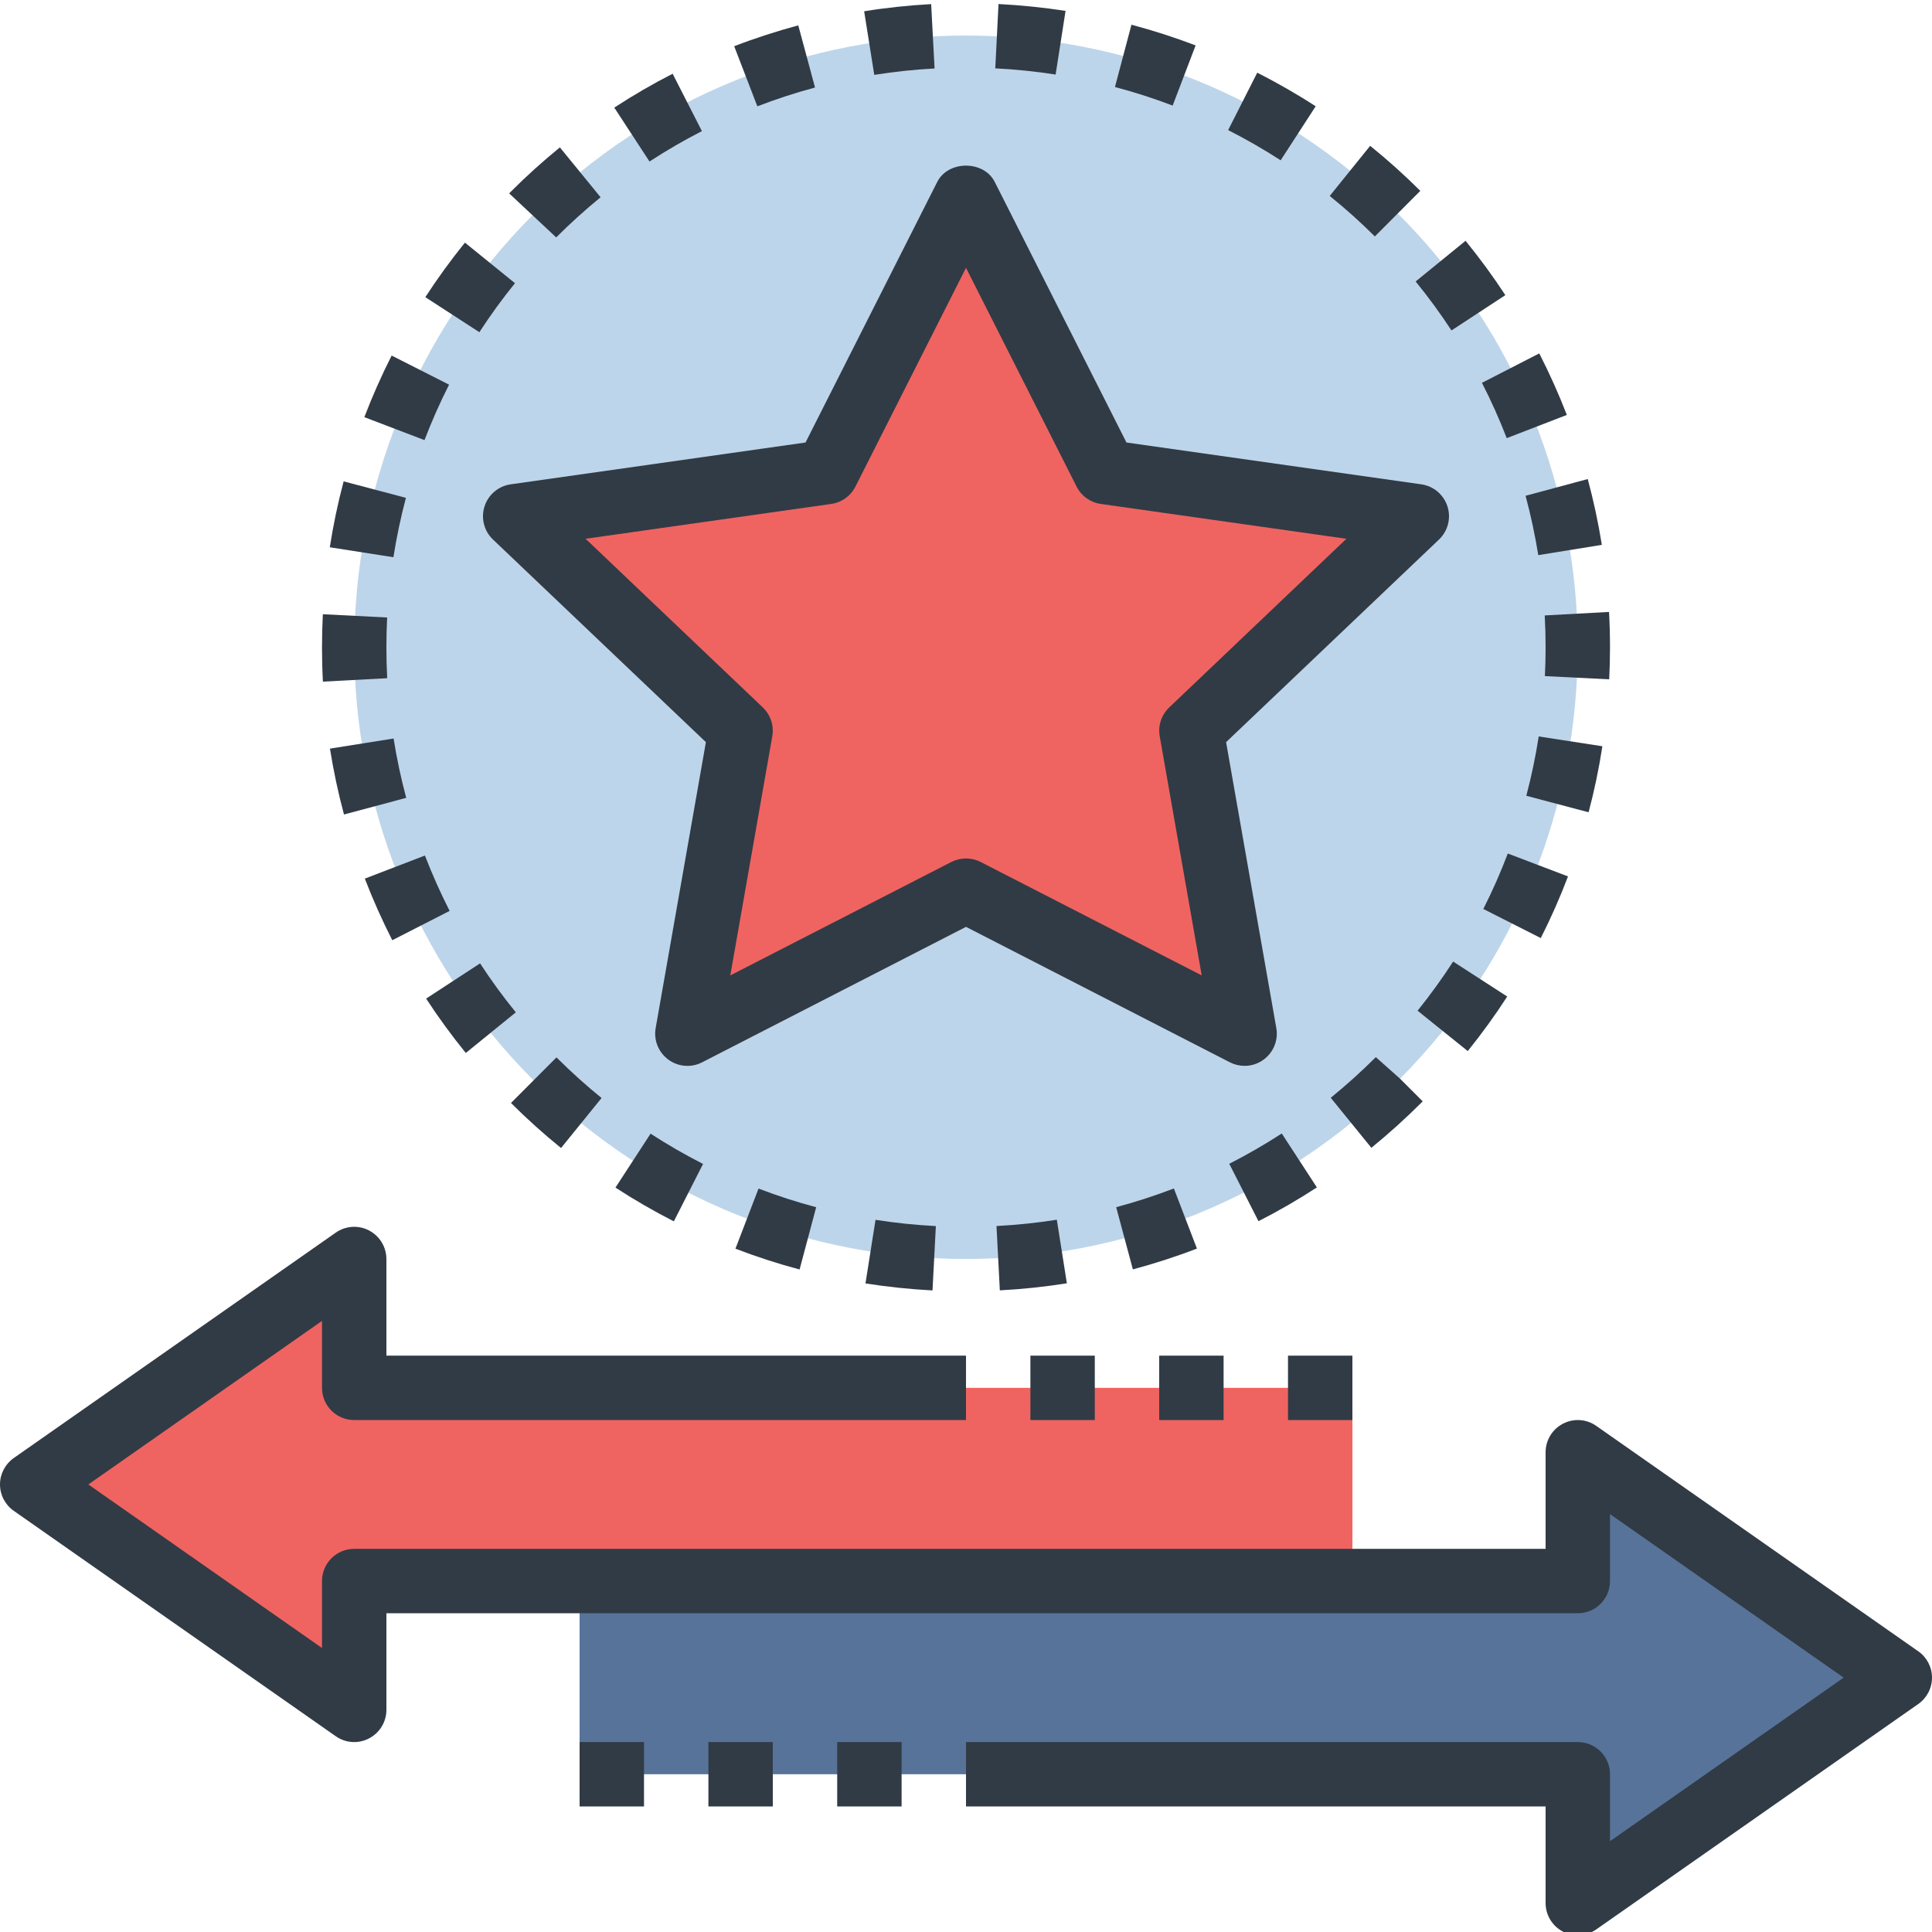 <svg height="480pt" viewBox="0 0 480 479" width="480pt" xmlns="http://www.w3.org/2000/svg"><path d="m347.52 52.789c59.281 59.359 59.281 155.68 0 215.039-59.359 59.281-155.68 59.281-215.039 0-59.281-59.359-59.281-155.68 0-215.039 59.359-59.281 155.68-59.281 215.039 0zm-51.52 128.238 56-53.281-77.359-10.957-34.641-68.48-34.641 68.48-77.359 10.957 56 53.281-13.199 75.281 69.199-35.52 69.199 35.52zm0 0" fill="#bdd5ea"/><path d="m352 127.746-56 53.281 13.199 75.281-69.199-35.52-69.199 35.52 13.199-75.281-56-53.281 77.359-10.957 34.641-68.48 34.641 68.48zm0 0" fill="#ef6461"/><path d="m336 344.309h-248v-32l-80 56 80 56v-32h248zm0 0" fill="#ef6461"/><path d="m144 440.309h248v32l80-56-80-56v32h-248zm0 0" fill="#577399"/><g fill="#313b45"><path d="m309.215 264.309c1.672 0 3.344-.52 4.746-1.562 2.445-1.797 3.664-4.832 3.137-7.82l-12.48-71.043 52.895-50.336c2.223-2.117 3.039-5.312 2.105-8.23-.938-2.922-3.457-5.055-6.496-5.488l-73.258-10.391-32.727-64.746c-2.73-5.391-11.551-5.391-14.281 0l-32.727 64.746-73.258 10.391c-3.031.434-5.559 2.559-6.496 5.488-.934 2.918-.117 6.121 2.105 8.23l52.895 50.336-12.48 71.043c-.527 2.988.691 6.023 3.137 7.82 2.449 1.816 5.703 2.074 8.402.684l65.566-33.656 65.566 33.656c1.152.59 2.402.879 3.648.879zm-65.559-50.648c-1.145-.586-2.398-.879-3.656-.879s-2.504.293-3.656.879l-54.902 28.176 10.43-59.406c.465-2.633-.422-5.328-2.359-7.176l-44.023-41.898 61.023-8.656c2.594-.367 4.832-1.977 6.016-4.312l27.473-54.344 27.473 54.344c1.176 2.336 3.422 3.945 6.016 4.312l61.023 8.656-44.023 41.898c-1.945 1.848-2.832 4.543-2.359 7.176l10.43 59.406zm0 0"/><path d="m476.586 409.758-80-56c-2.441-1.715-5.633-1.93-8.281-.539-2.641 1.371-4.305 4.105-4.305 7.09v24h-296c-4.414 0-8 3.574-8 8v16.633l-58.047-40.633 58.047-40.633v16.633c0 4.422 3.586 8 8 8h152v-16h-144v-24c0-2.984-1.664-5.719-4.305-7.098-2.656-1.398-5.848-1.168-8.281.535l-80 56c-2.141 1.508-3.414 3.953-3.414 6.562 0 2.605 1.273 5.055 3.414 6.551l80 56c2.441 1.719 5.641 1.93 8.281.535 2.641-1.367 4.305-4.102 4.305-7.086v-24h296c4.414 0 8-3.578 8-8v-16.633l58.047 40.633-58.047 40.633v-16.633c0-4.426-3.586-8-8-8h-152v16h144v24c0 2.984 1.664 5.719 4.305 7.094 1.168.609 2.43.906 3.695.906 1.617 0 3.215-.488 4.586-1.449l80-56c2.141-1.496 3.414-3.945 3.414-6.551 0-2.609-1.273-5.055-3.414-6.551zm0 0"/><path d="m353.137 273.453.328-.328-5.656-5.656-5.992-5.328c-3.52 3.52-7.289 6.918-11.199 10.102l10.094 12.426c4.336-3.535 8.52-7.312 12.426-11.215zm0 0"/><path d="m400 160.309c0-2.922-.078-5.84-.238-8.777l-15.977.871c.145 2.641.215 5.281.215 7.906 0 2.391-.055 4.785-.176 7.168l15.977.801c.137-2.656.199-5.312.199-7.969zm0 0"/><path d="m374.465 247.086-13.441-8.691c-2.695 4.168-5.664 8.273-8.832 12.211l12.465 10.031c3.512-4.359 6.816-8.922 9.809-13.551zm0 0"/><path d="m351.711 69.43c3.16 3.871 6.152 7.965 8.906 12.168l13.383-8.77c-3.055-4.664-6.383-9.207-9.887-13.504zm0 0"/><path d="m398.105 184.906-15.816-2.438c-.77 4.953-1.801 9.91-3.082 14.742l15.473 4.098c1.426-5.367 2.578-10.879 3.426-16.402zm0 0"/><path d="m389.566 217.242-14.957-5.688c-1.785 4.699-3.824 9.328-6.082 13.777l14.273 7.23c2.512-4.949 4.785-10.094 6.766-15.32zm0 0"/><path d="m327.176 294.508-8.727-13.398c-4.219 2.742-8.602 5.27-13.043 7.527l7.258 14.262c4.945-2.512 9.824-5.336 14.512-8.391zm0 0"/><path d="m330.367 48.18c3.891 3.145 7.664 6.52 11.207 10.062l11.297-11.328c-3.941-3.926-8.137-7.695-12.457-11.184zm0 0"/><path d="m198.328 5.797c-5.391 1.457-10.754 3.191-15.922 5.184l5.754 14.934c4.656-1.797 9.473-3.367 14.328-4.672zm0 0"/><path d="m149.457 272.293c-3.871-3.137-7.641-6.527-11.199-10.09l-11.305 11.328c3.949 3.945 8.137 7.711 12.438 11.191zm0 0"/><path d="m167.113 17.82c-4.938 2.52-9.816 5.359-14.496 8.414l8.75 13.395c4.207-2.746 8.594-5.289 13.023-7.555zm0 0"/><path d="m111.711 225.812c-2.277-4.457-4.336-9.09-6.137-13.762l-14.934 5.738c2 5.199 4.297 10.352 6.824 15.305zm0 0"/><path d="m128.152 251.012c-3.168-3.895-6.16-7.992-8.879-12.168l-13.402 8.754c3.023 4.637 6.344 9.184 9.855 13.512zm0 0"/><path d="m297.047 10.781c-5.191-1.977-10.551-3.715-15.941-5.137l-4.098 15.473c4.84 1.277 9.664 2.832 14.336 4.613zm0 0"/><path d="m312.359 17.555-7.23 14.266c4.473 2.273 8.863 4.801 13.047 7.504l8.703-13.418c-4.656-3.023-9.543-5.82-14.52-8.352zm0 0"/><path d="m368.184 94.613c2.289 4.453 4.352 9.078 6.16 13.742l14.93-5.766c-2-5.188-4.312-10.328-6.848-15.289zm0 0"/><path d="m231.344.523c-5.527.297-11.137.887-16.648 1.777l2.512 15.801c4.969-.793 10.008-1.328 14.984-1.586zm0 0"/><path d="m248.078.5-.805 15.984c5.023.246 10.07.77 14.992 1.535l2.469-15.816c-5.469-.84-11.07-1.414-16.656-1.703zm0 0"/><path d="m100.922 197.723c-1.289-4.816-2.348-9.773-3.137-14.742l-15.809 2.512c.879 5.512 2.047 11.016 3.488 16.367zm0 0"/><path d="m198.656 314.898 4.121-15.469c-4.84-1.281-9.656-2.84-14.32-4.633l-5.738 14.934c5.191 2 10.555 3.738 15.938 5.168zm0 0"/><path d="m231.68 320.102.832-15.984c-5.023-.258-10.07-.785-14.992-1.555l-2.496 15.801c5.473.855 11.074 1.449 16.656 1.738zm0 0"/><path d="m152.91 294.555c4.656 3.035 9.539 5.848 14.504 8.387l7.258-14.266c-4.473-2.273-8.855-4.809-13.039-7.52zm0 0"/><path d="m262.566 302.539c-4.965.785-10.008 1.305-14.992 1.562l.832 15.984c5.531-.289 11.137-.875 16.656-1.754zm0 0"/><path d="m81.938 135.469 15.805 2.473c.77-4.922 1.816-9.883 3.105-14.754l-15.473-4.094c-1.43 5.383-2.59 10.902-3.438 16.375zm0 0"/><path d="m105.672 73.332 13.426 8.703c2.727-4.199 5.703-8.305 8.848-12.176l-12.434-10.078c-3.496 4.32-6.809 8.871-9.84 13.551zm0 0"/><path d="m90.52 103.141 14.945 5.703c1.781-4.664 3.84-9.297 6.102-13.777l-14.262-7.23c-2.52 4.969-4.801 10.121-6.785 15.305zm0 0"/><path d="m291.648 294.773c-4.648 1.781-9.473 3.344-14.336 4.648l4.145 15.453c5.398-1.445 10.75-3.176 15.918-5.168zm0 0"/><path d="m149.215 48.508-10.117-12.391c-4.273 3.488-8.395 7.199-12.234 11.055l-.359.375 11.68 10.938c3.465-3.473 7.176-6.824 11.031-9.977zm0 0"/><path d="m80 160.316c0 2.84.07 5.688.223 8.535l15.977-.855c-.137-2.551-.199-5.121-.199-7.68 0-2.473.062-4.93.184-7.402l-15.977-.812c-.137 2.734-.207 5.477-.207 8.215zm0 0"/><path d="m397.977 134.867c-.887-5.504-2.066-11.008-3.504-16.352l-15.449 4.16c1.297 4.816 2.352 9.777 3.16 14.746zm0 0"/><path d="m256 336.309h16v16h-16zm0 0"/><path d="m288 336.309h16v16h-16zm0 0"/><path d="m320 336.309h16v16h-16zm0 0"/><path d="m144 432.309h16v16h-16zm0 0"/><path d="m176 432.309h16v16h-16zm0 0"/><path d="m208 432.309h16v16h-16zm0 0"/></g></svg>